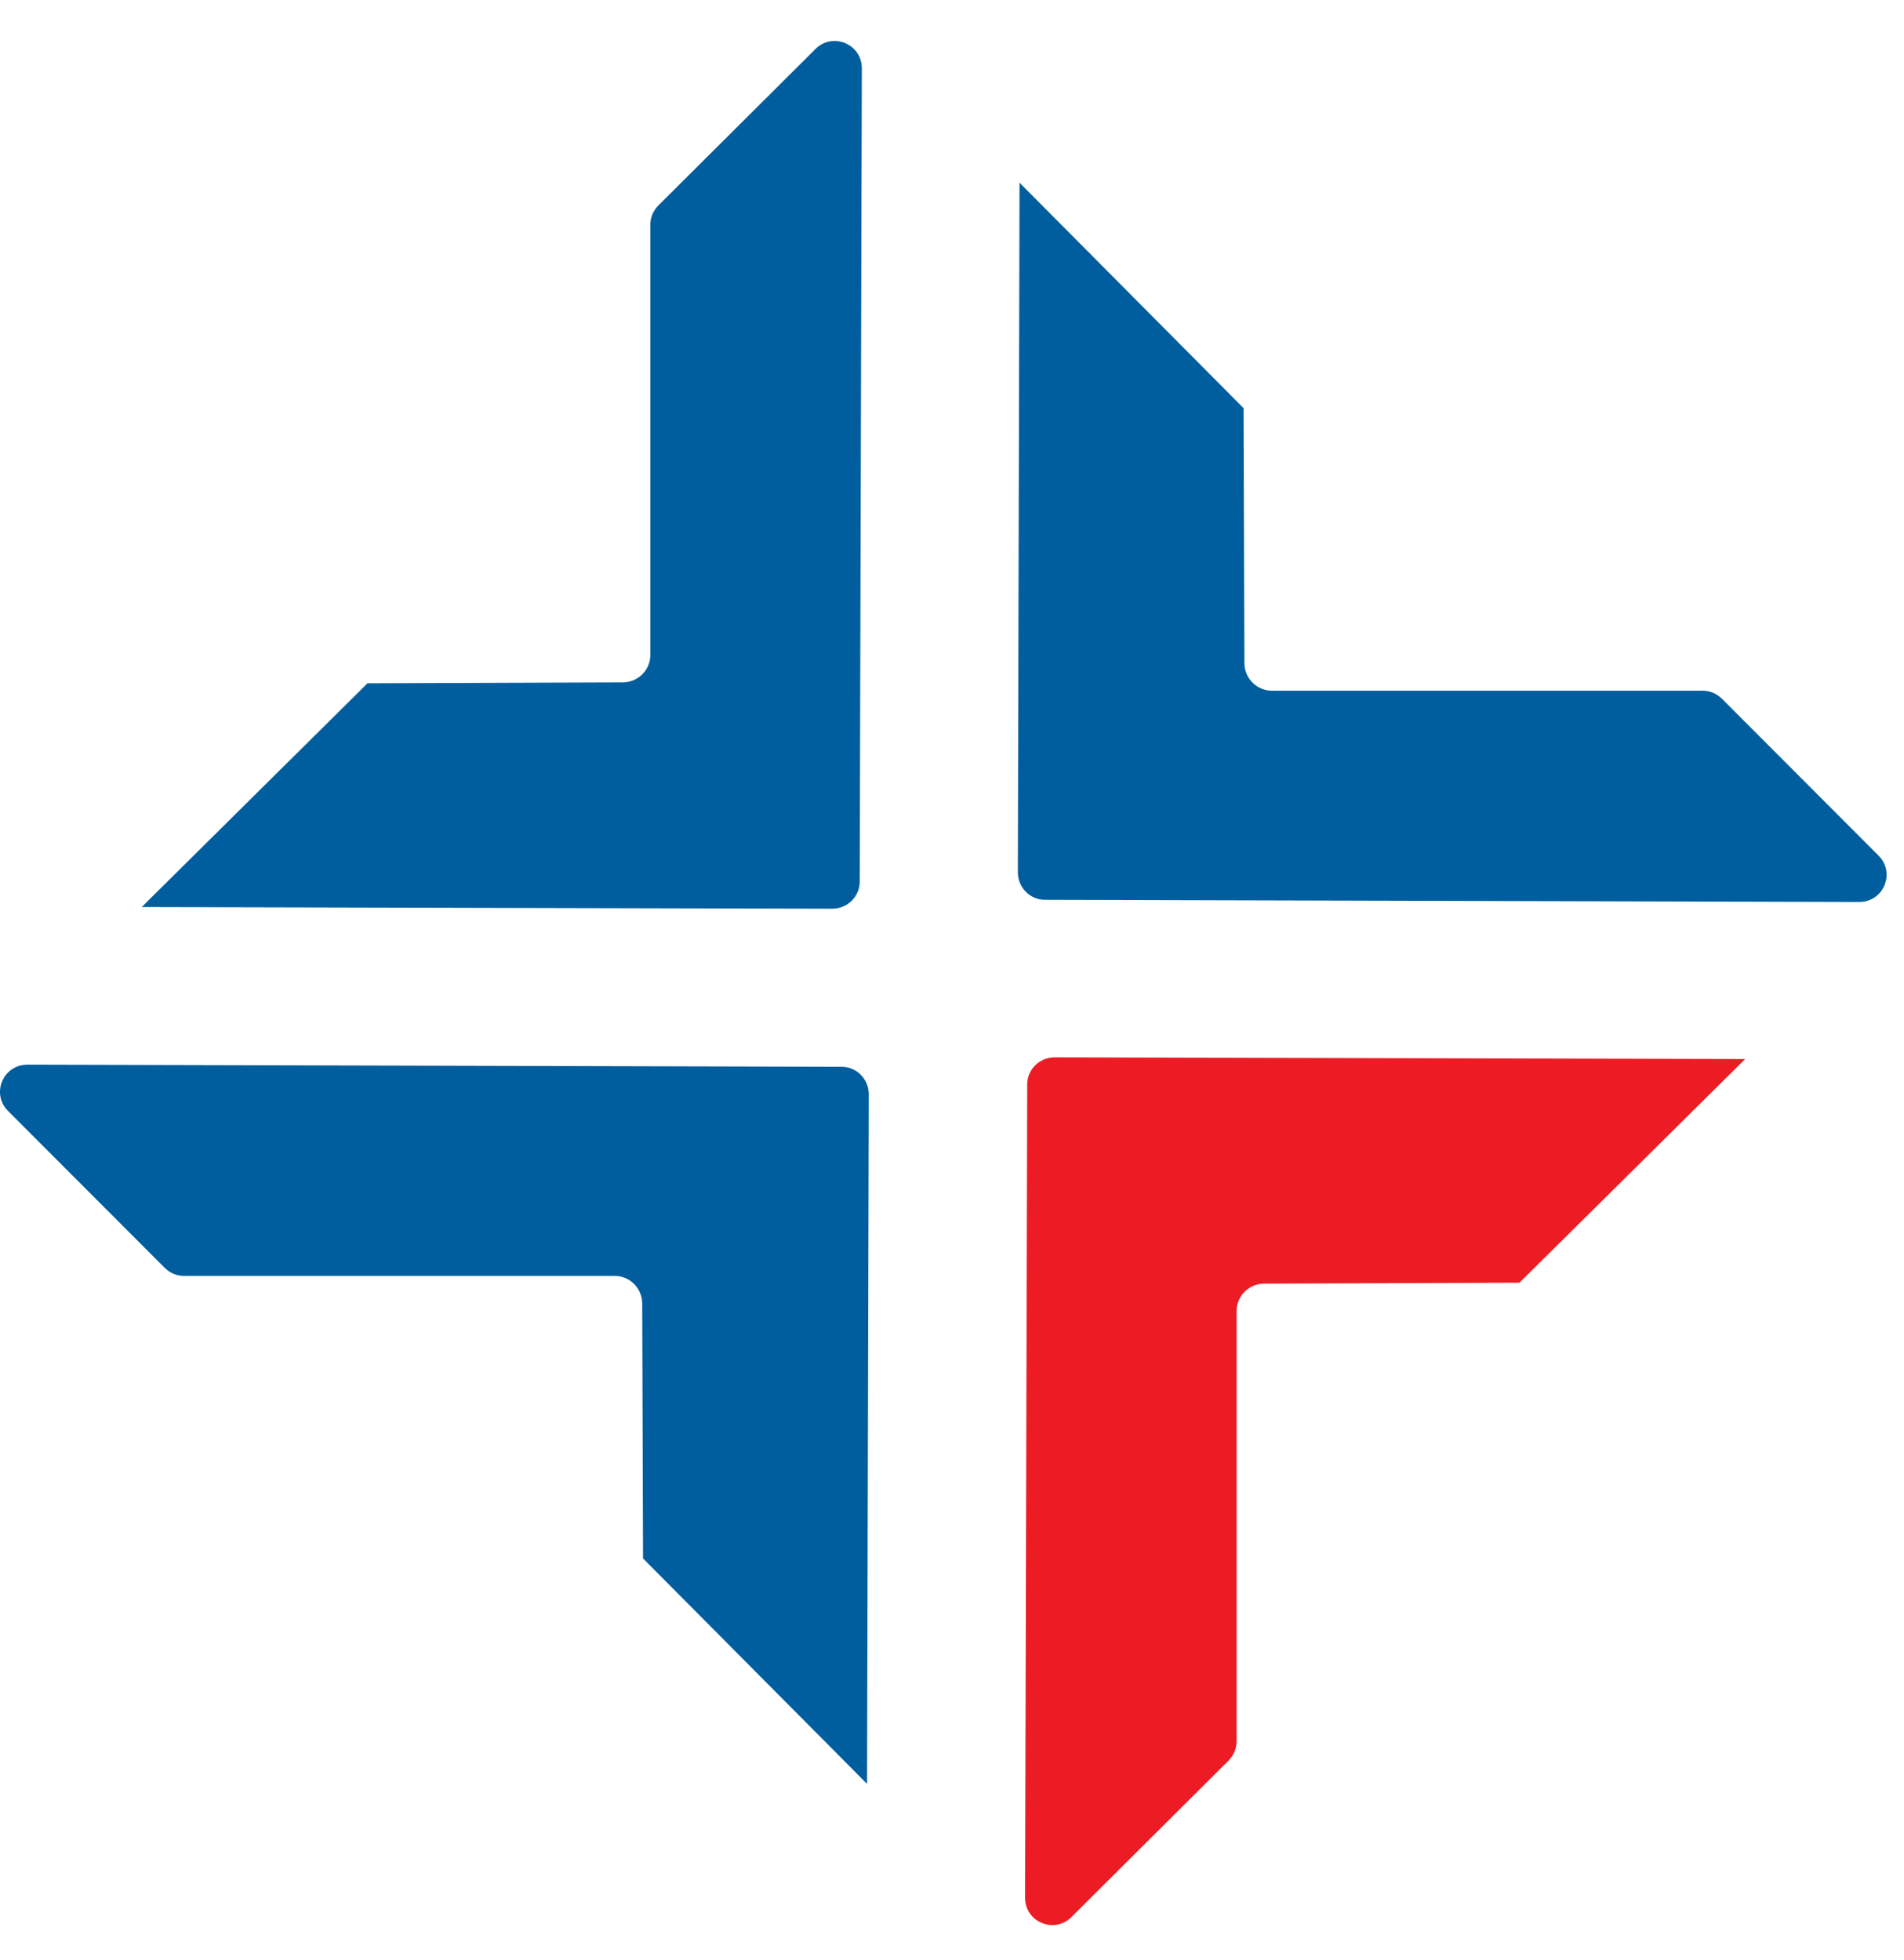<svg width="34" height="35" viewBox="0 0 34 35" fill="none" xmlns="http://www.w3.org/2000/svg">
<path d="M2.531 16.2L14.861 16.23C15.129 16.23 15.352 16.016 15.352 15.747L15.39 1.221C15.39 0.784 14.868 0.569 14.561 0.876L11.759 3.667C11.667 3.759 11.613 3.882 11.613 4.012V11.698C11.613 11.966 11.398 12.181 11.13 12.188L6.562 12.204" fill="#005E9E"/>
<path d="M31.164 18.915L18.834 18.884C18.566 18.884 18.343 19.099 18.343 19.367L18.305 33.894C18.305 34.331 18.827 34.545 19.134 34.239L21.936 31.447C22.028 31.355 22.082 31.232 22.082 31.102V23.417C22.082 23.148 22.297 22.933 22.565 22.926L27.133 22.91" fill="#ED1C24"/>
<path d="M18.206 3.263L18.176 15.58C18.176 15.849 18.391 16.071 18.659 16.071L33.2 16.11C33.637 16.11 33.852 15.588 33.545 15.281L30.751 12.482C30.659 12.39 30.536 12.336 30.405 12.336H22.713C22.444 12.336 22.229 12.121 22.221 11.853L22.206 7.289" fill="#005E9E"/>
<path d="M15.483 31.861L15.514 19.544C15.514 19.275 15.299 19.053 15.03 19.053L0.49 19.015C0.052 19.015 -0.163 19.536 0.144 19.843L2.939 22.642C3.031 22.735 3.154 22.788 3.284 22.788H10.976C11.245 22.788 11.46 23.003 11.468 23.271L11.483 27.835" fill="#005E9E"/>
</svg>
